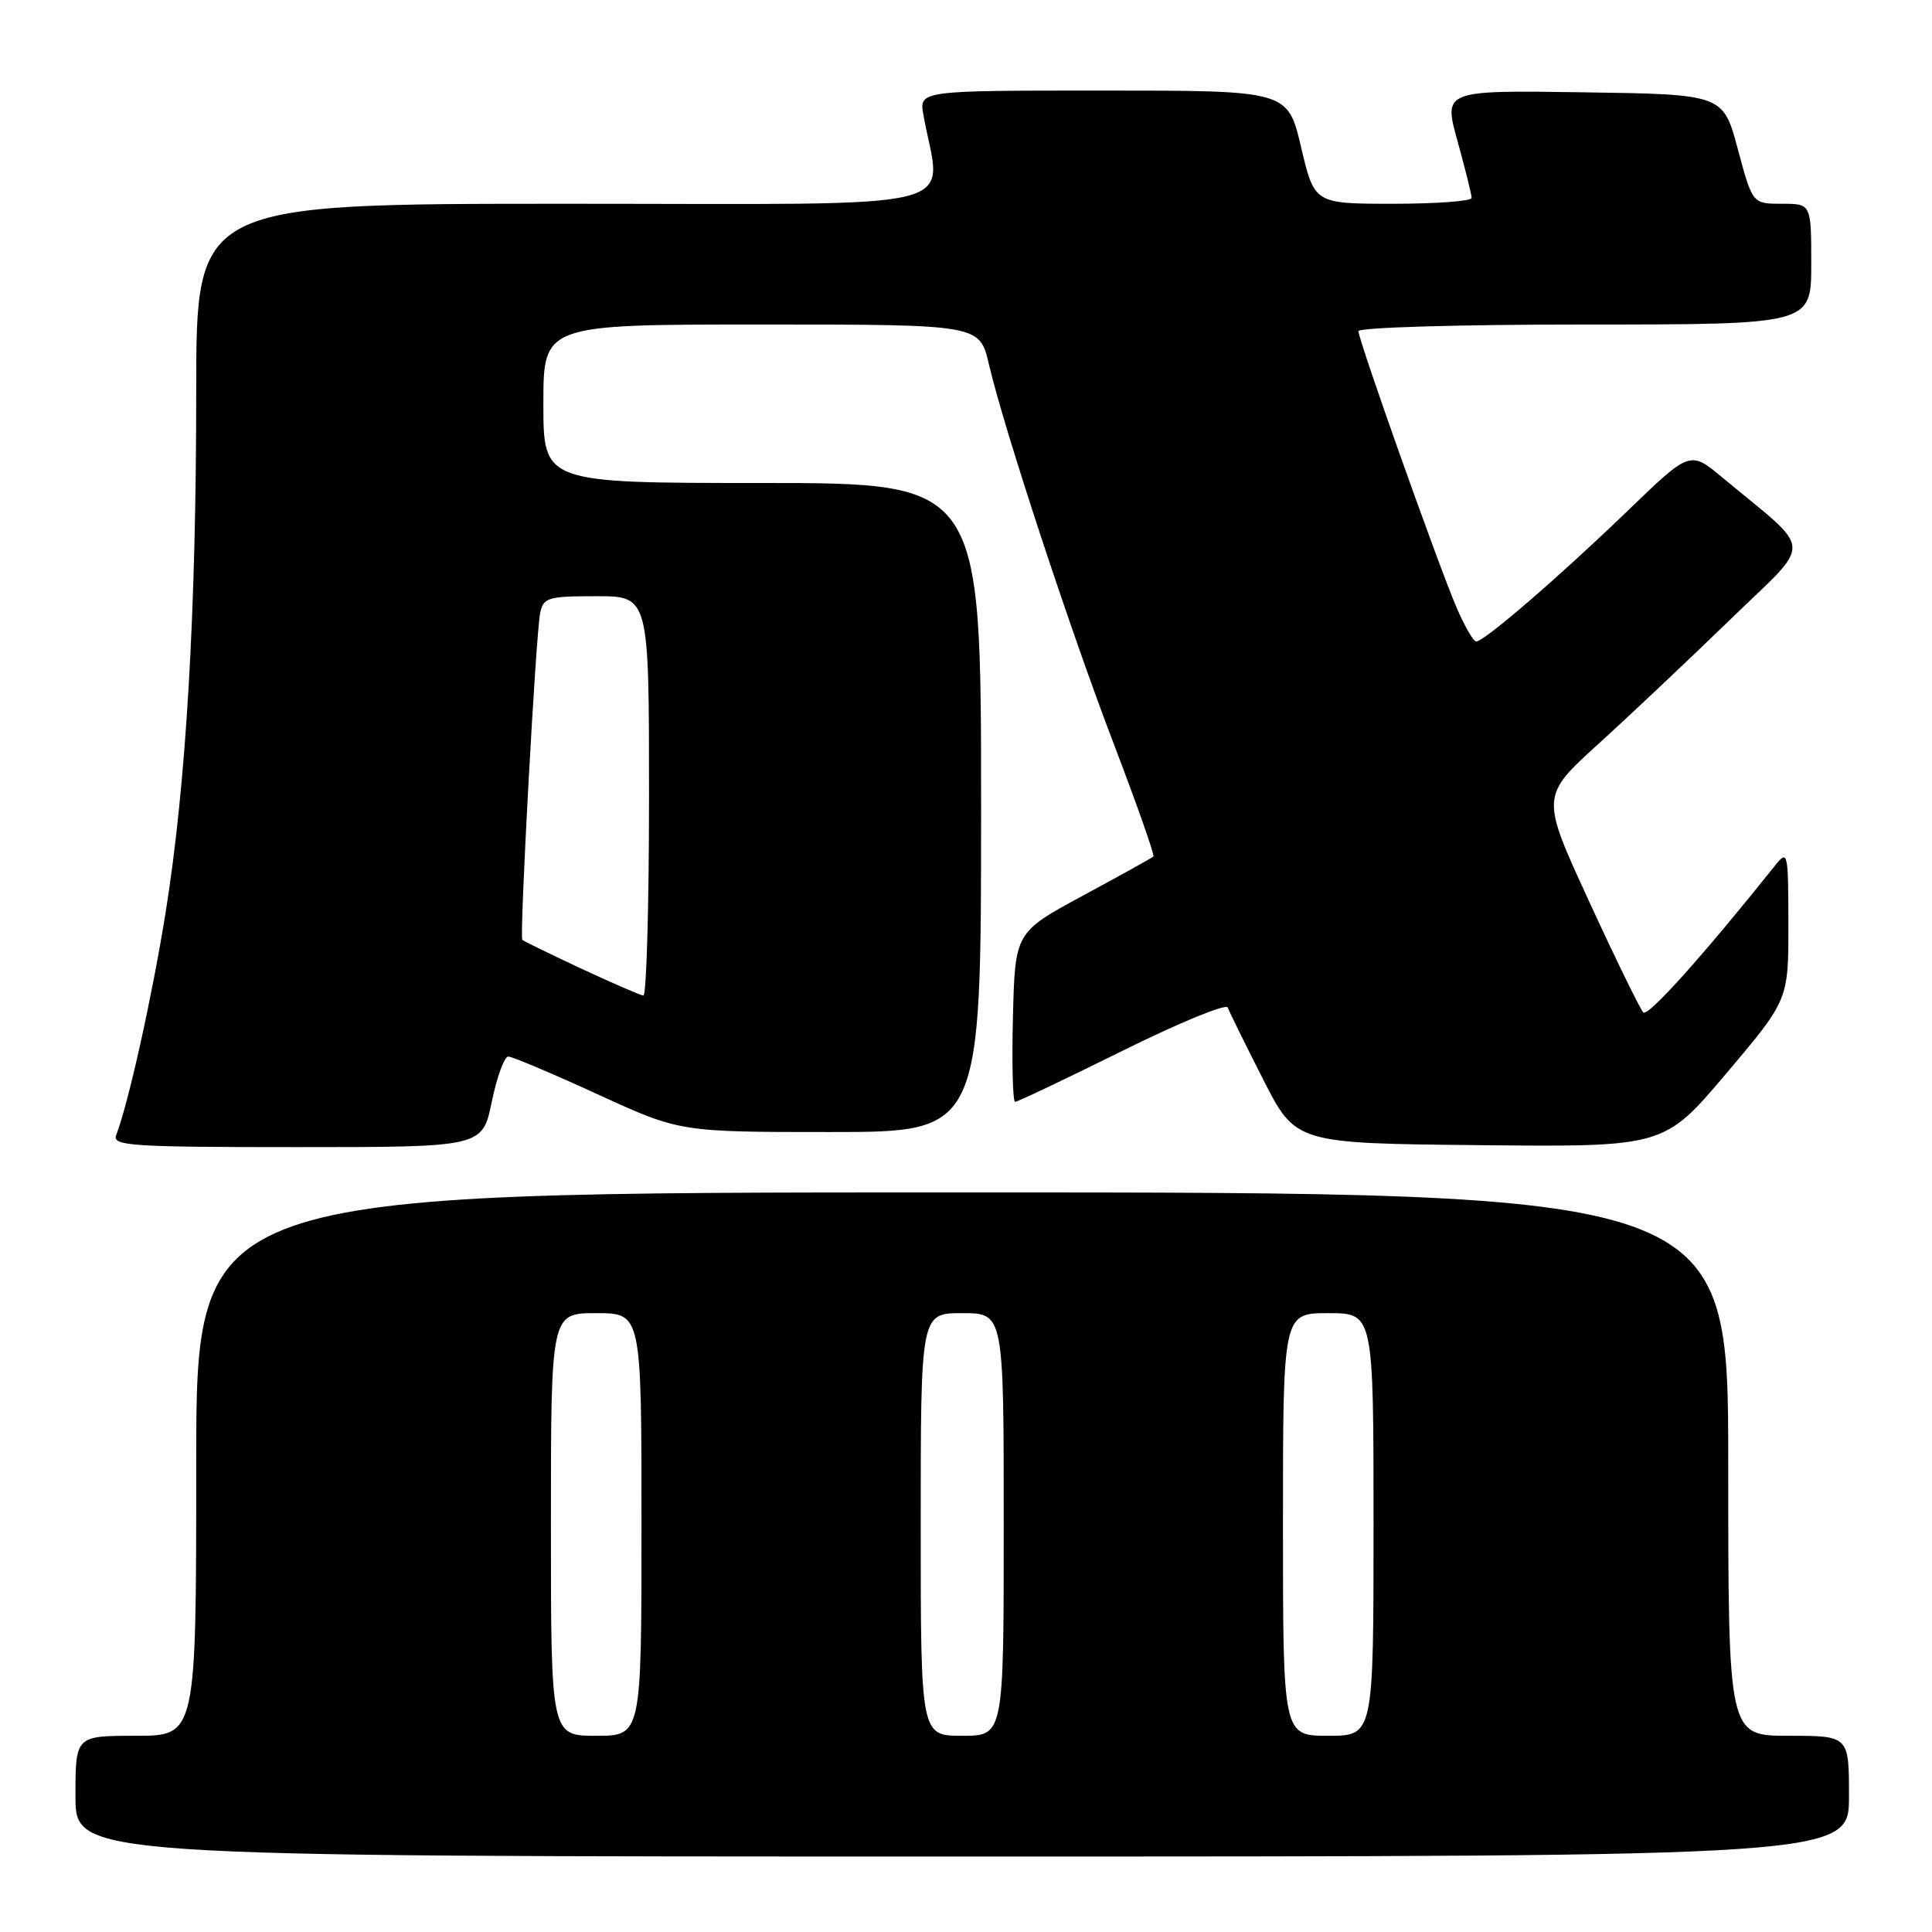 <?xml version="1.0" encoding="UTF-8" standalone="no"?>
<!DOCTYPE svg PUBLIC "-//W3C//DTD SVG 1.1//EN" "http://www.w3.org/Graphics/SVG/1.1/DTD/svg11.dtd" >
<svg xmlns="http://www.w3.org/2000/svg" xmlns:xlink="http://www.w3.org/1999/xlink" version="1.1" viewBox="0 0 256 256">
 <g >
 <path fill="currentColor"
d=" M 245.00 238.00 C 245.00 230.00 245.00 230.00 237.00 230.00 C 229.00 230.00 229.00 230.00 229.00 194.00 C 229.00 158.00 229.00 158.00 127.50 158.00 C 26.00 158.00 26.00 158.00 26.00 194.00 C 26.00 230.00 26.00 230.00 18.00 230.00 C 10.00 230.00 10.00 230.00 10.00 238.00 C 10.00 246.00 10.00 246.00 127.50 246.00 C 245.00 246.00 245.00 246.00 245.00 238.00 Z  M 65.16 146.00 C 65.84 142.70 66.83 140.00 67.35 140.00 C 67.87 140.00 73.20 142.25 79.19 145.00 C 90.09 150.00 90.09 150.00 110.04 150.00 C 130.00 150.00 130.00 150.00 130.00 107.00 C 130.00 64.00 130.00 64.00 101.00 64.00 C 72.00 64.00 72.00 64.00 72.00 53.50 C 72.00 43.00 72.00 43.00 100.90 43.00 C 129.80 43.00 129.80 43.00 131.03 48.25 C 133.07 56.96 141.84 83.59 147.68 98.83 C 150.69 106.72 153.01 113.31 152.83 113.49 C 152.65 113.67 148.45 116.00 143.50 118.67 C 134.50 123.54 134.50 123.54 134.22 134.77 C 134.06 140.95 134.20 146.00 134.51 146.00 C 134.83 146.00 141.22 142.96 148.71 139.25 C 156.19 135.54 162.48 132.95 162.68 133.50 C 162.88 134.05 164.98 138.32 167.36 143.00 C 171.68 151.50 171.68 151.50 196.09 151.74 C 220.50 151.98 220.50 151.98 228.74 142.24 C 236.98 132.50 236.98 132.50 236.97 122.50 C 236.96 112.86 236.89 112.58 235.23 114.66 C 225.66 126.64 218.37 134.77 217.75 134.15 C 217.33 133.73 214.10 127.12 210.57 119.45 C 204.15 105.52 204.15 105.52 211.82 98.55 C 216.05 94.71 223.92 87.28 229.32 82.04 C 240.35 71.33 240.47 73.46 228.22 63.27 C 223.94 59.71 223.94 59.71 215.72 67.64 C 206.72 76.33 196.67 85.00 195.61 85.00 C 195.23 85.00 194.07 82.98 193.01 80.52 C 190.57 74.84 180.00 45.06 180.00 43.88 C 180.00 43.39 193.33 43.00 210.00 43.00 C 240.00 43.00 240.00 43.00 240.00 35.00 C 240.00 27.00 240.00 27.00 236.11 27.00 C 232.21 27.00 232.21 27.00 230.27 19.75 C 228.32 12.50 228.32 12.50 209.79 12.23 C 191.26 11.96 191.26 11.96 193.13 18.71 C 194.16 22.42 195.00 25.80 195.00 26.23 C 195.00 26.65 190.31 27.00 184.59 27.00 C 174.17 27.00 174.17 27.00 172.40 19.50 C 170.63 12.00 170.63 12.00 146.21 12.00 C 121.78 12.00 121.78 12.00 122.36 15.25 C 124.70 28.25 129.73 27.00 75.13 27.00 C 26.00 27.00 26.00 27.00 26.00 51.77 C 26.00 81.19 24.67 103.91 21.94 120.94 C 20.15 132.09 17.03 146.16 15.39 150.42 C 14.85 151.83 17.38 152.00 39.35 152.00 C 63.92 152.00 63.92 152.00 65.16 146.00 Z  M 73.00 202.00 C 73.00 174.00 73.00 174.00 79.00 174.00 C 85.00 174.00 85.00 174.00 85.00 202.00 C 85.00 230.00 85.00 230.00 79.00 230.00 C 73.00 230.00 73.00 230.00 73.00 202.00 Z  M 122.00 202.00 C 122.00 174.00 122.00 174.00 127.50 174.00 C 133.00 174.00 133.00 174.00 133.00 202.00 C 133.00 230.00 133.00 230.00 127.50 230.00 C 122.00 230.00 122.00 230.00 122.00 202.00 Z  M 170.00 202.00 C 170.00 174.00 170.00 174.00 176.00 174.00 C 182.00 174.00 182.00 174.00 182.00 202.00 C 182.00 230.00 182.00 230.00 176.00 230.00 C 170.00 230.00 170.00 230.00 170.00 202.00 Z  M 77.00 128.34 C 72.88 126.41 69.37 124.70 69.21 124.54 C 68.81 124.14 71.00 84.04 71.57 81.25 C 72.00 79.18 72.58 79.00 79.02 79.00 C 86.00 79.00 86.00 79.00 86.00 105.50 C 86.00 120.08 85.66 131.96 85.25 131.92 C 84.84 131.87 81.13 130.26 77.00 128.34 Z "/>
</g>
</svg>